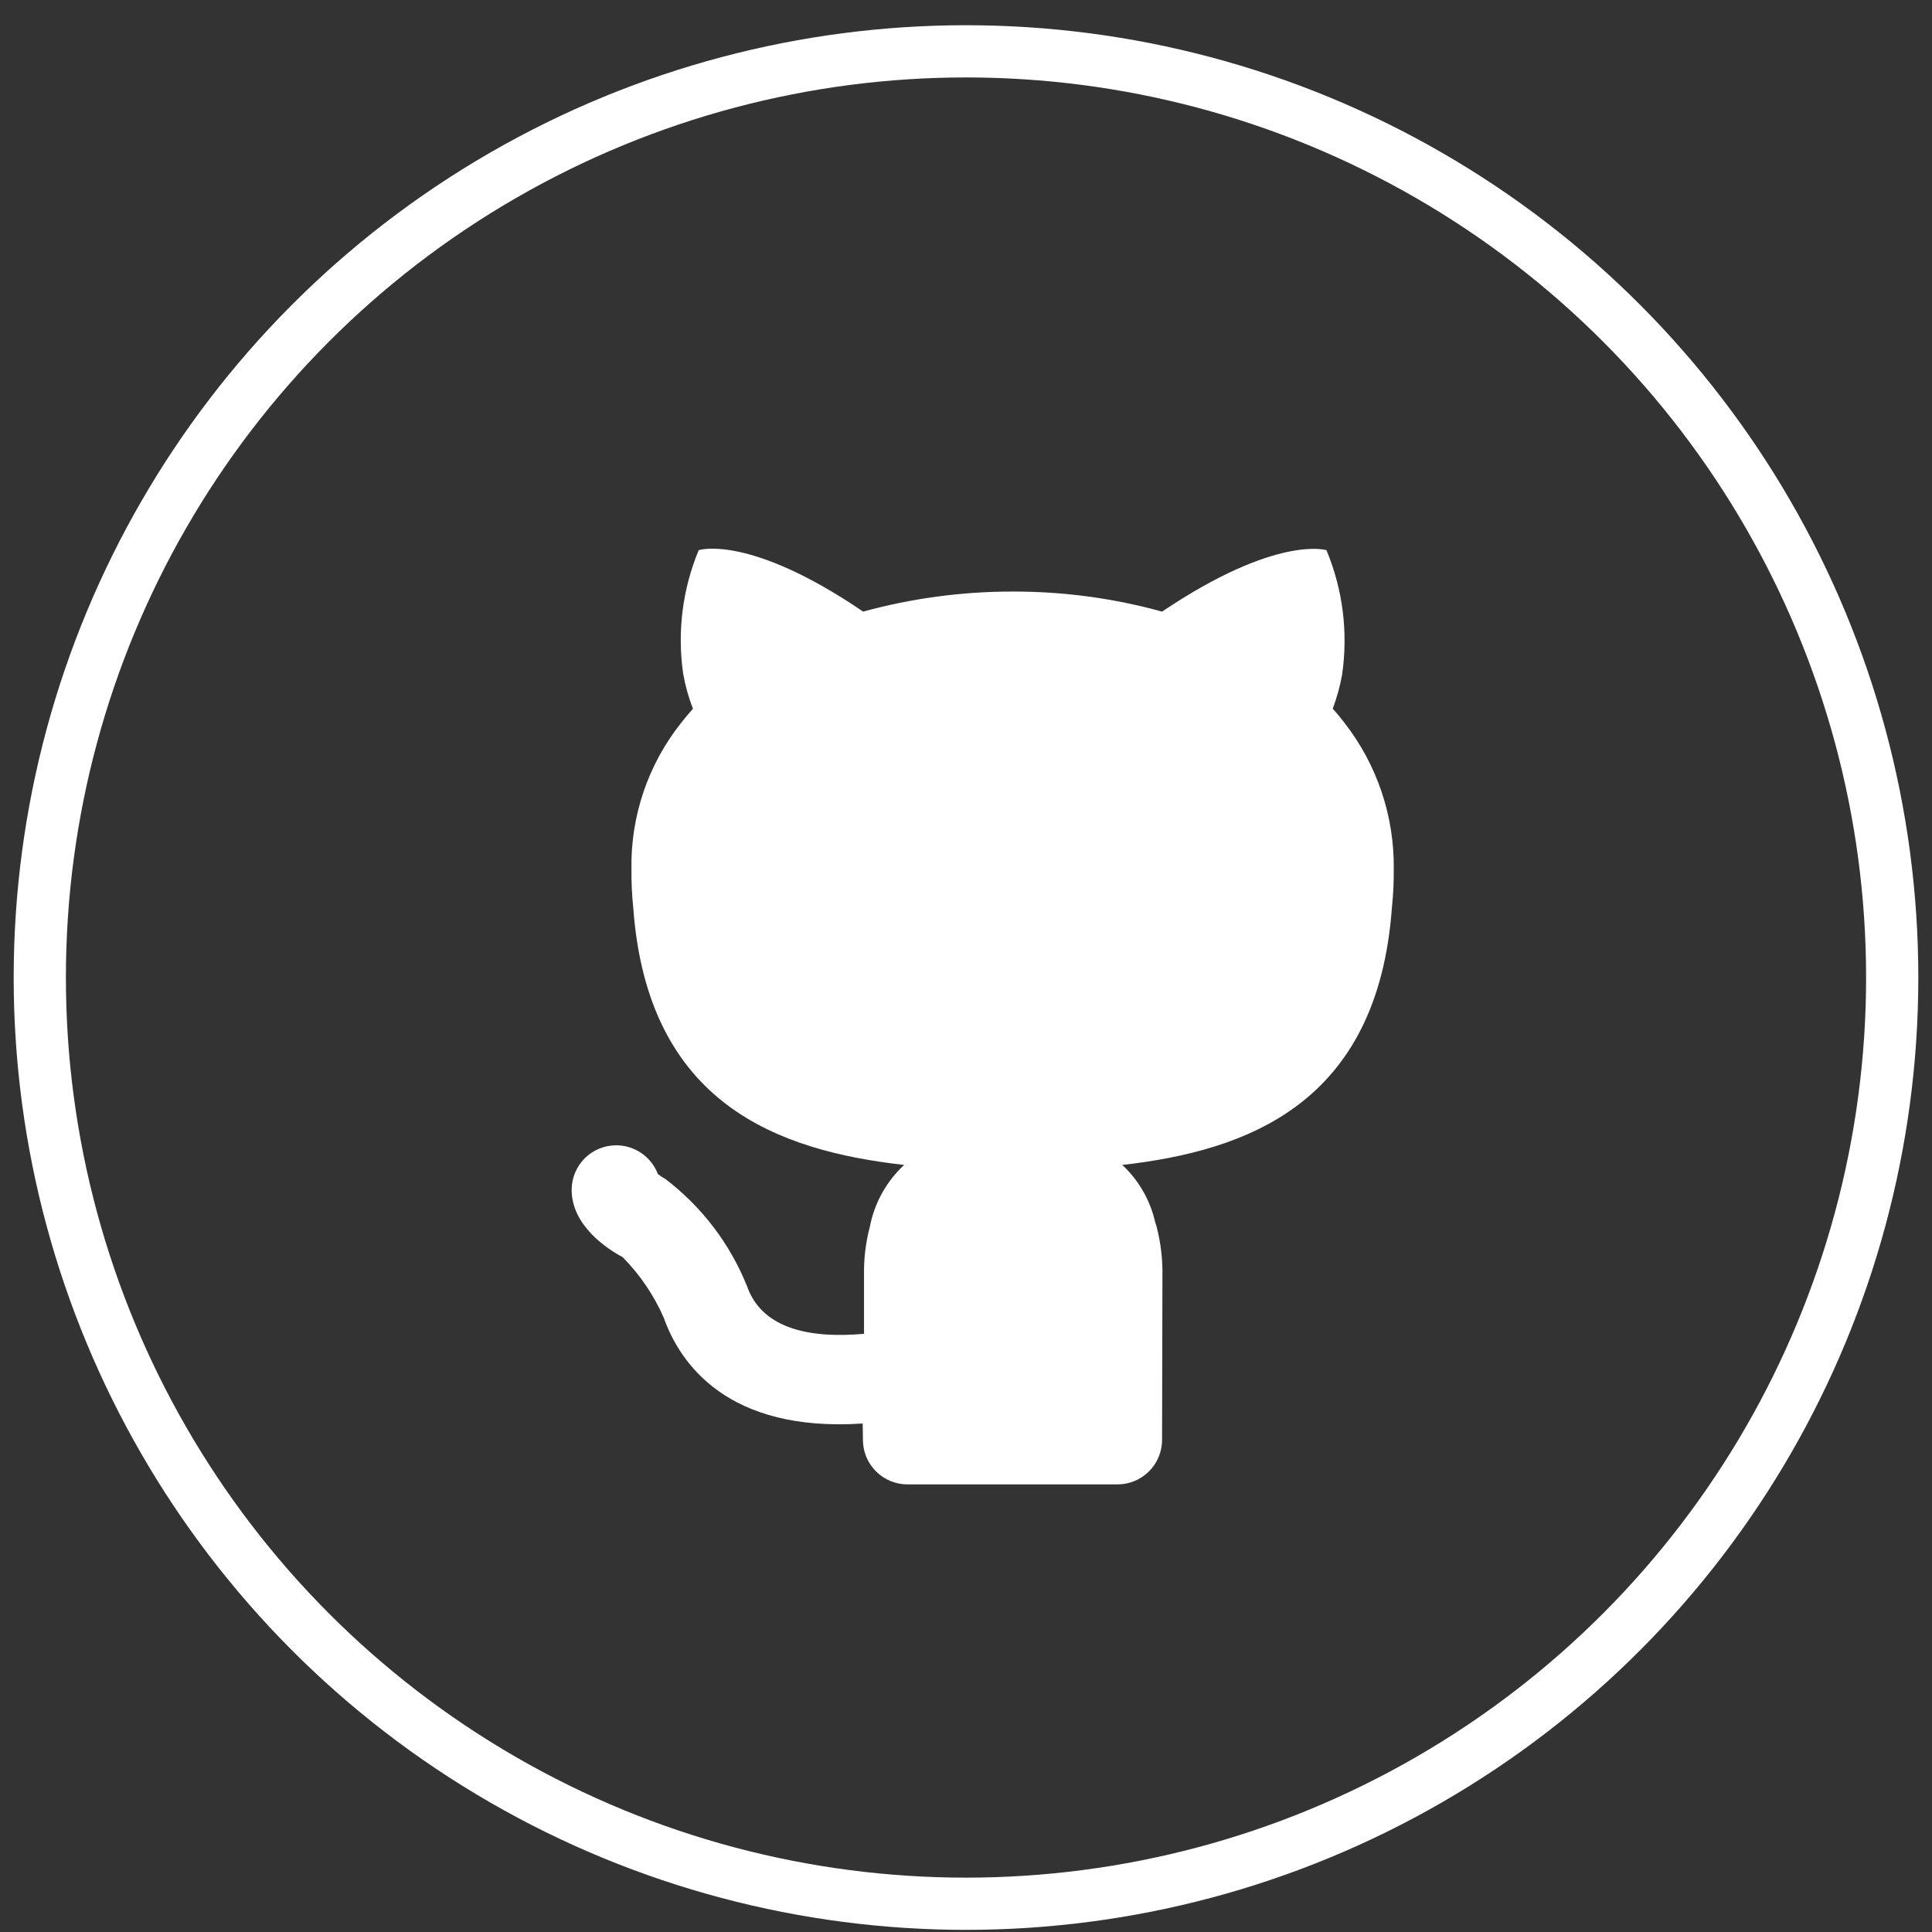 <svg width="37" height="37" viewBox="0 0 37 37" fill="none" xmlns="http://www.w3.org/2000/svg">
<rect x="0" y="0" width="37" height="37" fill="#333333" stroke="none"/>
<path d="M25.744 13.838C25.675 13.746 25.601 13.657 25.523 13.573C25.602 13.363 25.662 13.146 25.702 12.925C25.821 12.116 25.718 11.29 25.403 10.536C25.403 10.536 24.448 10.237 22.255 11.713C21.324 11.456 20.362 11.327 19.397 11.329C18.428 11.328 17.464 11.457 16.53 11.713C14.337 10.22 13.381 10.536 13.381 10.536C13.071 11.282 12.968 12.099 13.083 12.899C13.123 13.129 13.186 13.355 13.271 13.573C13.194 13.659 13.117 13.752 13.049 13.838C12.412 14.636 12.074 15.632 12.093 16.653C12.091 16.895 12.102 17.138 12.127 17.378C12.4 21.158 14.917 22.037 17.315 22.31C16.975 22.626 16.745 23.041 16.658 23.496C16.578 23.799 16.541 24.113 16.547 24.426V25.544C15.592 25.629 14.613 25.49 14.309 24.639C13.983 23.823 13.442 23.112 12.744 22.58C12.693 22.552 12.645 22.52 12.599 22.484C12.538 22.323 12.429 22.184 12.287 22.086C12.146 21.988 11.978 21.935 11.806 21.934H11.801C11.576 21.934 11.359 22.023 11.199 22.182C11.04 22.341 10.949 22.557 10.948 22.783C10.945 23.476 11.639 23.924 11.923 24.075C12.255 24.41 12.522 24.803 12.711 25.235C13.021 26.108 13.93 27.434 16.521 27.262L16.523 27.346L16.526 27.575C16.526 27.801 16.616 28.018 16.776 28.178C16.936 28.338 17.153 28.428 17.38 28.428H21.402C21.628 28.428 21.845 28.338 22.005 28.178C22.165 28.018 22.255 27.801 22.255 27.575C22.255 27.575 22.262 24.878 22.262 24.426C22.267 24.113 22.23 23.8 22.151 23.496L22.149 23.491L22.152 23.496C22.145 23.466 22.134 23.442 22.125 23.413C22.03 22.991 21.81 22.606 21.494 22.31L21.504 22.328L21.487 22.311C23.884 22.038 26.384 21.142 26.657 17.379C26.682 17.138 26.694 16.896 26.692 16.654C26.707 15.635 26.372 14.641 25.744 13.838V13.838Z" fill="white"/>
<circle cx="18.5" cy="18.721" r="17.738" stroke="white"/>
</svg>

